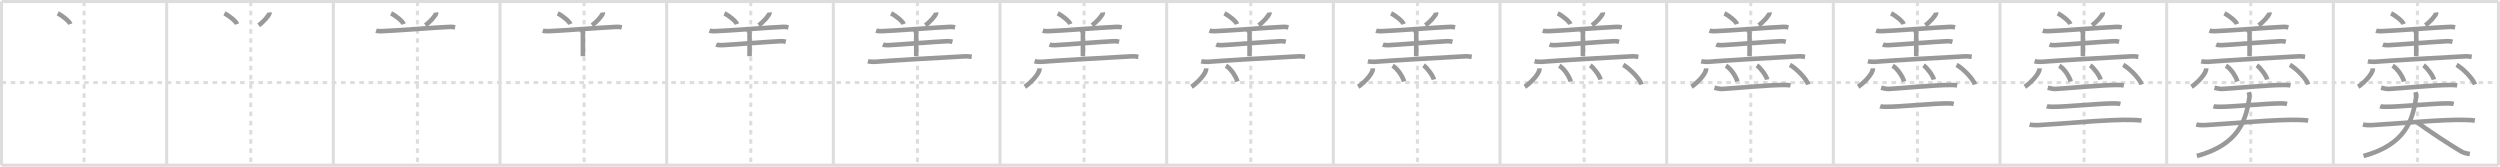 <svg width="1635px" height="109px" viewBox="0 0 1635 109" xmlns="http://www.w3.org/2000/svg" xmlns:xlink="http://www.w3.org/1999/xlink" xml:space="preserve" version="1.1" baseProfile="full">
<line x1="1" y1="1" x2="1634" y2="1" style="stroke:#ddd;stroke-width:2"></line>
<line x1="1" y1="1" x2="1" y2="108" style="stroke:#ddd;stroke-width:2"></line>
<line x1="1" y1="108" x2="1634" y2="108" style="stroke:#ddd;stroke-width:2"></line>
<line x1="1634" y1="1" x2="1634" y2="108" style="stroke:#ddd;stroke-width:2"></line>
<line x1="109" y1="1" x2="109" y2="108" style="stroke:#ddd;stroke-width:2"></line>
<line x1="218" y1="1" x2="218" y2="108" style="stroke:#ddd;stroke-width:2"></line>
<line x1="327" y1="1" x2="327" y2="108" style="stroke:#ddd;stroke-width:2"></line>
<line x1="436" y1="1" x2="436" y2="108" style="stroke:#ddd;stroke-width:2"></line>
<line x1="545" y1="1" x2="545" y2="108" style="stroke:#ddd;stroke-width:2"></line>
<line x1="654" y1="1" x2="654" y2="108" style="stroke:#ddd;stroke-width:2"></line>
<line x1="763" y1="1" x2="763" y2="108" style="stroke:#ddd;stroke-width:2"></line>
<line x1="872" y1="1" x2="872" y2="108" style="stroke:#ddd;stroke-width:2"></line>
<line x1="981" y1="1" x2="981" y2="108" style="stroke:#ddd;stroke-width:2"></line>
<line x1="1090" y1="1" x2="1090" y2="108" style="stroke:#ddd;stroke-width:2"></line>
<line x1="1199" y1="1" x2="1199" y2="108" style="stroke:#ddd;stroke-width:2"></line>
<line x1="1308" y1="1" x2="1308" y2="108" style="stroke:#ddd;stroke-width:2"></line>
<line x1="1417" y1="1" x2="1417" y2="108" style="stroke:#ddd;stroke-width:2"></line>
<line x1="1526" y1="1" x2="1526" y2="108" style="stroke:#ddd;stroke-width:2"></line>
<line x1="1" y1="54" x2="1634" y2="54" style="stroke:#ddd;stroke-width:2;stroke-dasharray:3 3"></line>
<line x1="55" y1="1" x2="55" y2="108" style="stroke:#ddd;stroke-width:2;stroke-dasharray:3 3"></line>
<line x1="164" y1="1" x2="164" y2="108" style="stroke:#ddd;stroke-width:2;stroke-dasharray:3 3"></line>
<line x1="273" y1="1" x2="273" y2="108" style="stroke:#ddd;stroke-width:2;stroke-dasharray:3 3"></line>
<line x1="382" y1="1" x2="382" y2="108" style="stroke:#ddd;stroke-width:2;stroke-dasharray:3 3"></line>
<line x1="491" y1="1" x2="491" y2="108" style="stroke:#ddd;stroke-width:2;stroke-dasharray:3 3"></line>
<line x1="600" y1="1" x2="600" y2="108" style="stroke:#ddd;stroke-width:2;stroke-dasharray:3 3"></line>
<line x1="709" y1="1" x2="709" y2="108" style="stroke:#ddd;stroke-width:2;stroke-dasharray:3 3"></line>
<line x1="818" y1="1" x2="818" y2="108" style="stroke:#ddd;stroke-width:2;stroke-dasharray:3 3"></line>
<line x1="927" y1="1" x2="927" y2="108" style="stroke:#ddd;stroke-width:2;stroke-dasharray:3 3"></line>
<line x1="1036" y1="1" x2="1036" y2="108" style="stroke:#ddd;stroke-width:2;stroke-dasharray:3 3"></line>
<line x1="1145" y1="1" x2="1145" y2="108" style="stroke:#ddd;stroke-width:2;stroke-dasharray:3 3"></line>
<line x1="1254" y1="1" x2="1254" y2="108" style="stroke:#ddd;stroke-width:2;stroke-dasharray:3 3"></line>
<line x1="1363" y1="1" x2="1363" y2="108" style="stroke:#ddd;stroke-width:2;stroke-dasharray:3 3"></line>
<line x1="1472" y1="1" x2="1472" y2="108" style="stroke:#ddd;stroke-width:2;stroke-dasharray:3 3"></line>
<line x1="1581" y1="1" x2="1581" y2="108" style="stroke:#ddd;stroke-width:2;stroke-dasharray:3 3"></line>
<path d="M37.75,8.78c2.75,1.23,7.56,5.06,8.25,6.97" style="fill:none;stroke:#999;stroke-width:3"></path>

<path d="M146.75,8.78c2.75,1.23,7.56,5.06,8.25,6.97" style="fill:none;stroke:#999;stroke-width:3"></path>
<path d="M176.21,8.14c0.02,0.17,0.04,0.44-0.04,0.69c-0.43,1.45-3.77,5.46-7,7.69" style="fill:none;stroke:#999;stroke-width:3"></path>

<path d="M255.75,8.78c2.75,1.23,7.56,5.06,8.25,6.97" style="fill:none;stroke:#999;stroke-width:3"></path>
<path d="M285.21,8.14c0.02,0.17,0.04,0.44-0.04,0.69c-0.43,1.45-3.77,5.46-7,7.69" style="fill:none;stroke:#999;stroke-width:3"></path>
<path d="M245.96,20.05c0.99,0.33,2.8,0.36,3.79,0.33c8.51-0.26,34.51-2.39,44.44-2.8c1.65-0.07,2.64,0.16,3.46,0.33" style="fill:none;stroke:#999;stroke-width:3"></path>

<path d="M364.75,8.78c2.75,1.23,7.56,5.06,8.25,6.97" style="fill:none;stroke:#999;stroke-width:3"></path>
<path d="M394.21,8.14c0.02,0.17,0.04,0.44-0.04,0.69c-0.43,1.45-3.77,5.46-7,7.69" style="fill:none;stroke:#999;stroke-width:3"></path>
<path d="M354.96,20.05c0.99,0.33,2.8,0.36,3.79,0.33c8.51-0.26,34.51-2.39,44.44-2.8c1.65-0.07,2.64,0.16,3.46,0.33" style="fill:none;stroke:#999;stroke-width:3"></path>
<path d="M379.44,19.51c0.98,0.25,1.77,1.1,1.77,1.62c0,4.24,0,11.17,0,15.62" style="fill:none;stroke:#999;stroke-width:3"></path>

<path d="M473.75,8.78c2.75,1.23,7.56,5.06,8.25,6.97" style="fill:none;stroke:#999;stroke-width:3"></path>
<path d="M503.21,8.14c0.02,0.17,0.04,0.44-0.04,0.69c-0.43,1.45-3.77,5.46-7,7.69" style="fill:none;stroke:#999;stroke-width:3"></path>
<path d="M463.96,20.05c0.99,0.33,2.8,0.36,3.79,0.33c8.51-0.26,34.51-2.39,44.44-2.8c1.65-0.07,2.64,0.16,3.46,0.33" style="fill:none;stroke:#999;stroke-width:3"></path>
<path d="M488.44,19.51c0.98,0.25,1.77,1.1,1.77,1.62c0,4.24,0,11.17,0,15.62" style="fill:none;stroke:#999;stroke-width:3"></path>
<path d="M468.38,29.13c0.98,0.4,2.77,0.44,3.75,0.4c7.34-0.33,28.7-2.15,38.36-2.59c1.63-0.07,2.62,0.19,3.43,0.39" style="fill:none;stroke:#999;stroke-width:3"></path>

<path d="M582.75,8.78c2.75,1.23,7.56,5.06,8.25,6.97" style="fill:none;stroke:#999;stroke-width:3"></path>
<path d="M612.21,8.14c0.02,0.17,0.04,0.44-0.04,0.69c-0.43,1.45-3.77,5.46-7,7.69" style="fill:none;stroke:#999;stroke-width:3"></path>
<path d="M572.96,20.05c0.99,0.33,2.8,0.36,3.79,0.33c8.51-0.26,34.51-2.39,44.44-2.8c1.65-0.07,2.64,0.16,3.46,0.33" style="fill:none;stroke:#999;stroke-width:3"></path>
<path d="M597.44,19.51c0.98,0.25,1.77,1.1,1.77,1.62c0,4.24,0,11.17,0,15.62" style="fill:none;stroke:#999;stroke-width:3"></path>
<path d="M577.38,29.13c0.98,0.4,2.77,0.44,3.75,0.4c7.34-0.33,28.7-2.15,38.36-2.59c1.63-0.07,2.62,0.19,3.43,0.39" style="fill:none;stroke:#999;stroke-width:3"></path>
<path d="M567.6,40.06c1.3,0.33,3.68,0.44,4.97,0.33c7.02-0.6,44.19-2.87,58.4-3.54c2.15-0.1,3.45,0.16,4.54,0.32" style="fill:none;stroke:#999;stroke-width:3"></path>

<path d="M691.75,8.78c2.75,1.23,7.56,5.06,8.25,6.97" style="fill:none;stroke:#999;stroke-width:3"></path>
<path d="M721.21,8.14c0.02,0.17,0.04,0.44-0.04,0.69c-0.43,1.45-3.77,5.46-7,7.69" style="fill:none;stroke:#999;stroke-width:3"></path>
<path d="M681.96,20.05c0.99,0.33,2.8,0.36,3.79,0.33c8.51-0.26,34.51-2.39,44.44-2.8c1.65-0.07,2.64,0.16,3.46,0.33" style="fill:none;stroke:#999;stroke-width:3"></path>
<path d="M706.44,19.51c0.98,0.25,1.77,1.1,1.77,1.62c0,4.24,0,11.17,0,15.62" style="fill:none;stroke:#999;stroke-width:3"></path>
<path d="M686.38,29.13c0.98,0.4,2.77,0.44,3.75,0.4c7.34-0.33,28.7-2.15,38.36-2.59c1.63-0.07,2.62,0.19,3.43,0.39" style="fill:none;stroke:#999;stroke-width:3"></path>
<path d="M676.6,40.06c1.3,0.33,3.68,0.44,4.97,0.33c7.02-0.6,44.19-2.87,58.4-3.54c2.15-0.1,3.45,0.16,4.54,0.32" style="fill:none;stroke:#999;stroke-width:3"></path>
<path d="M679.87,44.69c0,4.37-7.63,10.82-9.62,12.06" style="fill:none;stroke:#999;stroke-width:3"></path>

<path d="M800.75,8.78c2.75,1.23,7.56,5.06,8.25,6.97" style="fill:none;stroke:#999;stroke-width:3"></path>
<path d="M830.21,8.14c0.02,0.17,0.04,0.44-0.04,0.69c-0.43,1.45-3.77,5.46-7,7.69" style="fill:none;stroke:#999;stroke-width:3"></path>
<path d="M790.96,20.05c0.99,0.33,2.8,0.36,3.79,0.33c8.51-0.26,34.51-2.39,44.44-2.8c1.65-0.07,2.64,0.16,3.46,0.33" style="fill:none;stroke:#999;stroke-width:3"></path>
<path d="M815.44,19.51c0.98,0.25,1.77,1.1,1.77,1.62c0,4.24,0,11.17,0,15.62" style="fill:none;stroke:#999;stroke-width:3"></path>
<path d="M795.38,29.13c0.98,0.4,2.77,0.44,3.75,0.4c7.34-0.33,28.7-2.15,38.36-2.59c1.63-0.07,2.62,0.19,3.43,0.39" style="fill:none;stroke:#999;stroke-width:3"></path>
<path d="M785.6,40.06c1.3,0.33,3.68,0.44,4.97,0.33c7.02-0.6,44.19-2.87,58.4-3.54c2.15-0.1,3.45,0.16,4.54,0.32" style="fill:none;stroke:#999;stroke-width:3"></path>
<path d="M788.87,44.69c0,4.37-7.63,10.82-9.62,12.06" style="fill:none;stroke:#999;stroke-width:3"></path>
<path d="M801.75,43c3.41,1.93,6.65,7.25,7.5,10.26" style="fill:none;stroke:#999;stroke-width:3"></path>

<path d="M909.75,8.78c2.75,1.23,7.56,5.06,8.25,6.97" style="fill:none;stroke:#999;stroke-width:3"></path>
<path d="M939.21,8.14c0.02,0.17,0.04,0.44-0.04,0.69c-0.43,1.45-3.77,5.46-7,7.69" style="fill:none;stroke:#999;stroke-width:3"></path>
<path d="M899.96,20.05c0.99,0.33,2.8,0.36,3.79,0.33c8.51-0.26,34.51-2.39,44.44-2.8c1.65-0.07,2.64,0.16,3.46,0.33" style="fill:none;stroke:#999;stroke-width:3"></path>
<path d="M924.44,19.51c0.98,0.25,1.77,1.1,1.77,1.62c0,4.24,0,11.17,0,15.62" style="fill:none;stroke:#999;stroke-width:3"></path>
<path d="M904.38,29.13c0.98,0.4,2.77,0.44,3.75,0.4c7.34-0.33,28.7-2.15,38.36-2.59c1.63-0.07,2.62,0.19,3.43,0.39" style="fill:none;stroke:#999;stroke-width:3"></path>
<path d="M894.6,40.06c1.3,0.33,3.68,0.44,4.97,0.33c7.02-0.6,44.19-2.87,58.4-3.54c2.15-0.1,3.45,0.16,4.54,0.32" style="fill:none;stroke:#999;stroke-width:3"></path>
<path d="M897.87,44.69c0,4.37-7.63,10.82-9.62,12.06" style="fill:none;stroke:#999;stroke-width:3"></path>
<path d="M910.75,43c3.41,1.93,6.65,7.25,7.5,10.26" style="fill:none;stroke:#999;stroke-width:3"></path>
<path d="M931.0,42.75c2.38,1.63,6.15,6.71,6.75,9.25" style="fill:none;stroke:#999;stroke-width:3"></path>

<path d="M1018.75,8.78c2.75,1.23,7.56,5.06,8.25,6.97" style="fill:none;stroke:#999;stroke-width:3"></path>
<path d="M1048.21,8.14c0.02,0.17,0.04,0.44-0.04,0.69c-0.43,1.45-3.77,5.46-7,7.69" style="fill:none;stroke:#999;stroke-width:3"></path>
<path d="M1008.96,20.05c0.99,0.33,2.8,0.36,3.79,0.33c8.51-0.26,34.51-2.39,44.44-2.8c1.65-0.07,2.64,0.16,3.46,0.33" style="fill:none;stroke:#999;stroke-width:3"></path>
<path d="M1033.44,19.51c0.98,0.25,1.77,1.1,1.77,1.62c0,4.24,0,11.17,0,15.62" style="fill:none;stroke:#999;stroke-width:3"></path>
<path d="M1013.38,29.13c0.98,0.4,2.77,0.44,3.75,0.4c7.34-0.33,28.7-2.15,38.36-2.59c1.63-0.07,2.62,0.19,3.43,0.39" style="fill:none;stroke:#999;stroke-width:3"></path>
<path d="M1003.6,40.06c1.3,0.33,3.68,0.44,4.97,0.33c7.02-0.6,44.19-2.87,58.4-3.54c2.15-0.1,3.45,0.16,4.54,0.32" style="fill:none;stroke:#999;stroke-width:3"></path>
<path d="M1006.87,44.69c0,4.37-7.63,10.82-9.62,12.06" style="fill:none;stroke:#999;stroke-width:3"></path>
<path d="M1019.75,43c3.41,1.93,6.65,7.25,7.5,10.26" style="fill:none;stroke:#999;stroke-width:3"></path>
<path d="M1040.0,42.75c2.38,1.63,6.15,6.71,6.75,9.25" style="fill:none;stroke:#999;stroke-width:3"></path>
<path d="M1061.58,42.45c4.23,2.25,10.94,9.26,12,12.77" style="fill:none;stroke:#999;stroke-width:3"></path>

<path d="M1127.75,8.78c2.75,1.23,7.56,5.06,8.25,6.97" style="fill:none;stroke:#999;stroke-width:3"></path>
<path d="M1157.21,8.14c0.02,0.17,0.04,0.44-0.04,0.69c-0.43,1.45-3.77,5.46-7,7.69" style="fill:none;stroke:#999;stroke-width:3"></path>
<path d="M1117.96,20.05c0.99,0.33,2.8,0.36,3.79,0.33c8.51-0.26,34.51-2.39,44.44-2.8c1.65-0.07,2.64,0.16,3.46,0.33" style="fill:none;stroke:#999;stroke-width:3"></path>
<path d="M1142.44,19.51c0.98,0.25,1.77,1.1,1.77,1.62c0,4.24,0,11.17,0,15.62" style="fill:none;stroke:#999;stroke-width:3"></path>
<path d="M1122.38,29.13c0.98,0.4,2.77,0.44,3.75,0.4c7.34-0.33,28.7-2.15,38.36-2.59c1.63-0.07,2.62,0.19,3.43,0.39" style="fill:none;stroke:#999;stroke-width:3"></path>
<path d="M1112.6,40.06c1.3,0.33,3.68,0.44,4.97,0.33c7.02-0.6,44.19-2.87,58.4-3.54c2.15-0.1,3.45,0.16,4.54,0.32" style="fill:none;stroke:#999;stroke-width:3"></path>
<path d="M1115.87,44.69c0,4.37-7.63,10.82-9.62,12.06" style="fill:none;stroke:#999;stroke-width:3"></path>
<path d="M1128.75,43c3.41,1.93,6.65,7.25,7.5,10.26" style="fill:none;stroke:#999;stroke-width:3"></path>
<path d="M1149.0,42.75c2.38,1.63,6.15,6.71,6.75,9.25" style="fill:none;stroke:#999;stroke-width:3"></path>
<path d="M1170.58,42.45c4.23,2.25,10.94,9.26,12,12.77" style="fill:none;stroke:#999;stroke-width:3"></path>
<path d="M1121.24,57.38c1.14,0.3,3.73,0.86,4.86,0.8c8.21-0.42,30.1-2.62,40.92-2.62c1.9,0,3.04,0.14,3.98,0.29" style="fill:none;stroke:#999;stroke-width:3"></path>

<path d="M1236.75,8.78c2.75,1.23,7.56,5.06,8.25,6.97" style="fill:none;stroke:#999;stroke-width:3"></path>
<path d="M1266.21,8.14c0.02,0.17,0.04,0.44-0.04,0.69c-0.43,1.45-3.77,5.46-7,7.69" style="fill:none;stroke:#999;stroke-width:3"></path>
<path d="M1226.96,20.05c0.99,0.33,2.8,0.36,3.79,0.33c8.51-0.26,34.51-2.39,44.44-2.8c1.65-0.07,2.64,0.16,3.46,0.33" style="fill:none;stroke:#999;stroke-width:3"></path>
<path d="M1251.44,19.51c0.98,0.25,1.77,1.1,1.77,1.62c0,4.24,0,11.17,0,15.62" style="fill:none;stroke:#999;stroke-width:3"></path>
<path d="M1231.38,29.13c0.98,0.4,2.77,0.44,3.75,0.4c7.34-0.33,28.7-2.15,38.36-2.59c1.63-0.07,2.62,0.19,3.43,0.39" style="fill:none;stroke:#999;stroke-width:3"></path>
<path d="M1221.6,40.06c1.3,0.33,3.68,0.44,4.97,0.33c7.02-0.6,44.19-2.87,58.4-3.54c2.15-0.1,3.45,0.16,4.54,0.32" style="fill:none;stroke:#999;stroke-width:3"></path>
<path d="M1224.87,44.69c0,4.37-7.63,10.82-9.62,12.06" style="fill:none;stroke:#999;stroke-width:3"></path>
<path d="M1237.75,43c3.41,1.93,6.65,7.25,7.5,10.26" style="fill:none;stroke:#999;stroke-width:3"></path>
<path d="M1258.0,42.75c2.38,1.63,6.15,6.71,6.75,9.25" style="fill:none;stroke:#999;stroke-width:3"></path>
<path d="M1279.58,42.45c4.23,2.25,10.94,9.26,12,12.77" style="fill:none;stroke:#999;stroke-width:3"></path>
<path d="M1230.24,57.38c1.14,0.3,3.73,0.86,4.86,0.8c8.21-0.42,30.1-2.62,40.92-2.62c1.9,0,3.04,0.14,3.98,0.29" style="fill:none;stroke:#999;stroke-width:3"></path>
<path d="M1229.61,69.46c0.99,0.37,2.8,0.36,3.79,0.37c8.45,0.12,31.97-2.34,40.89-2.21c1.65,0.03,2.64,0.17,3.46,0.36" style="fill:none;stroke:#999;stroke-width:3"></path>

<path d="M1345.75,8.78c2.75,1.23,7.56,5.06,8.25,6.97" style="fill:none;stroke:#999;stroke-width:3"></path>
<path d="M1375.21,8.14c0.02,0.17,0.04,0.44-0.04,0.69c-0.43,1.45-3.77,5.46-7,7.69" style="fill:none;stroke:#999;stroke-width:3"></path>
<path d="M1335.96,20.05c0.99,0.33,2.8,0.36,3.79,0.33c8.51-0.26,34.51-2.39,44.44-2.8c1.65-0.07,2.64,0.16,3.46,0.33" style="fill:none;stroke:#999;stroke-width:3"></path>
<path d="M1360.44,19.51c0.98,0.25,1.77,1.1,1.77,1.62c0,4.24,0,11.17,0,15.62" style="fill:none;stroke:#999;stroke-width:3"></path>
<path d="M1340.38,29.13c0.98,0.4,2.77,0.44,3.75,0.4c7.34-0.33,28.7-2.15,38.36-2.59c1.63-0.07,2.62,0.19,3.43,0.39" style="fill:none;stroke:#999;stroke-width:3"></path>
<path d="M1330.6,40.06c1.3,0.33,3.68,0.44,4.97,0.33c7.02-0.6,44.19-2.87,58.4-3.54c2.15-0.1,3.45,0.16,4.54,0.32" style="fill:none;stroke:#999;stroke-width:3"></path>
<path d="M1333.87,44.69c0,4.37-7.63,10.82-9.62,12.06" style="fill:none;stroke:#999;stroke-width:3"></path>
<path d="M1346.75,43c3.41,1.93,6.65,7.25,7.5,10.26" style="fill:none;stroke:#999;stroke-width:3"></path>
<path d="M1367.0,42.75c2.38,1.63,6.15,6.71,6.75,9.25" style="fill:none;stroke:#999;stroke-width:3"></path>
<path d="M1388.58,42.45c4.23,2.25,10.94,9.26,12,12.77" style="fill:none;stroke:#999;stroke-width:3"></path>
<path d="M1339.24,57.38c1.14,0.3,3.73,0.86,4.86,0.8c8.21-0.42,30.1-2.62,40.92-2.62c1.9,0,3.04,0.14,3.98,0.29" style="fill:none;stroke:#999;stroke-width:3"></path>
<path d="M1338.61,69.46c0.99,0.37,2.8,0.36,3.79,0.37c8.45,0.12,31.97-2.34,40.89-2.21c1.65,0.03,2.64,0.17,3.46,0.36" style="fill:none;stroke:#999;stroke-width:3"></path>
<path d="M1327.37,81.41c1.46,0.43,4.12,0.51,5.58,0.43c15.27-0.79,47.24-4,62.52-3.39c2.42,0.1,3.88,0.21,5.09,0.42" style="fill:none;stroke:#999;stroke-width:3"></path>

<path d="M1454.75,8.78c2.75,1.23,7.56,5.06,8.25,6.97" style="fill:none;stroke:#999;stroke-width:3"></path>
<path d="M1484.21,8.14c0.02,0.17,0.04,0.44-0.04,0.69c-0.43,1.45-3.77,5.46-7,7.69" style="fill:none;stroke:#999;stroke-width:3"></path>
<path d="M1444.96,20.05c0.99,0.33,2.8,0.36,3.79,0.33c8.51-0.26,34.51-2.39,44.44-2.8c1.65-0.07,2.64,0.16,3.46,0.33" style="fill:none;stroke:#999;stroke-width:3"></path>
<path d="M1469.44,19.51c0.98,0.25,1.77,1.1,1.77,1.62c0,4.24,0,11.17,0,15.62" style="fill:none;stroke:#999;stroke-width:3"></path>
<path d="M1449.38,29.13c0.98,0.4,2.77,0.44,3.75,0.4c7.34-0.33,28.7-2.15,38.36-2.59c1.63-0.07,2.62,0.19,3.43,0.39" style="fill:none;stroke:#999;stroke-width:3"></path>
<path d="M1439.6,40.06c1.3,0.33,3.68,0.44,4.97,0.33c7.02-0.6,44.19-2.87,58.4-3.54c2.15-0.1,3.45,0.16,4.54,0.32" style="fill:none;stroke:#999;stroke-width:3"></path>
<path d="M1442.87,44.69c0,4.37-7.63,10.82-9.62,12.06" style="fill:none;stroke:#999;stroke-width:3"></path>
<path d="M1455.75,43c3.41,1.93,6.65,7.25,7.5,10.26" style="fill:none;stroke:#999;stroke-width:3"></path>
<path d="M1476.0,42.75c2.38,1.63,6.15,6.71,6.75,9.25" style="fill:none;stroke:#999;stroke-width:3"></path>
<path d="M1497.58,42.45c4.23,2.25,10.94,9.26,12,12.77" style="fill:none;stroke:#999;stroke-width:3"></path>
<path d="M1448.24,57.38c1.14,0.3,3.73,0.86,4.86,0.8c8.21-0.42,30.1-2.62,40.92-2.62c1.9,0,3.04,0.14,3.98,0.29" style="fill:none;stroke:#999;stroke-width:3"></path>
<path d="M1447.61,69.46c0.99,0.37,2.8,0.36,3.79,0.37c8.45,0.12,31.97-2.34,40.89-2.21c1.65,0.03,2.64,0.17,3.46,0.36" style="fill:none;stroke:#999;stroke-width:3"></path>
<path d="M1436.37,81.41c1.46,0.43,4.12,0.51,5.58,0.43c15.27-0.79,47.24-4,62.52-3.39c2.42,0.1,3.88,0.21,5.09,0.42" style="fill:none;stroke:#999;stroke-width:3"></path>
<path d="M1470.76,60.25c0.24,1,0.53,2.47,0.31,3.9C1468.75,78.75,1464.25,94.5,1436.75,102" style="fill:none;stroke:#999;stroke-width:3"></path>

<path d="M1563.75,8.78c2.75,1.23,7.56,5.06,8.25,6.97" style="fill:none;stroke:#999;stroke-width:3"></path>
<path d="M1593.21,8.14c0.02,0.17,0.04,0.44-0.04,0.69c-0.43,1.45-3.77,5.46-7,7.69" style="fill:none;stroke:#999;stroke-width:3"></path>
<path d="M1553.96,20.05c0.99,0.33,2.8,0.36,3.79,0.33c8.51-0.26,34.51-2.39,44.44-2.8c1.65-0.07,2.64,0.16,3.46,0.33" style="fill:none;stroke:#999;stroke-width:3"></path>
<path d="M1578.44,19.51c0.98,0.25,1.77,1.1,1.77,1.62c0,4.24,0,11.17,0,15.62" style="fill:none;stroke:#999;stroke-width:3"></path>
<path d="M1558.38,29.13c0.98,0.4,2.77,0.44,3.75,0.4c7.34-0.33,28.7-2.15,38.36-2.59c1.63-0.07,2.62,0.19,3.43,0.39" style="fill:none;stroke:#999;stroke-width:3"></path>
<path d="M1548.6,40.06c1.3,0.33,3.68,0.44,4.97,0.33c7.02-0.6,44.19-2.87,58.4-3.54c2.15-0.1,3.45,0.16,4.54,0.32" style="fill:none;stroke:#999;stroke-width:3"></path>
<path d="M1551.87,44.69c0,4.37-7.63,10.82-9.62,12.06" style="fill:none;stroke:#999;stroke-width:3"></path>
<path d="M1564.75,43c3.41,1.93,6.65,7.25,7.5,10.26" style="fill:none;stroke:#999;stroke-width:3"></path>
<path d="M1585.0,42.75c2.38,1.63,6.15,6.71,6.75,9.25" style="fill:none;stroke:#999;stroke-width:3"></path>
<path d="M1606.58,42.45c4.23,2.25,10.94,9.26,12,12.77" style="fill:none;stroke:#999;stroke-width:3"></path>
<path d="M1557.24,57.38c1.14,0.3,3.73,0.86,4.86,0.8c8.21-0.42,30.1-2.62,40.92-2.62c1.9,0,3.04,0.14,3.98,0.29" style="fill:none;stroke:#999;stroke-width:3"></path>
<path d="M1556.61,69.46c0.99,0.37,2.8,0.36,3.79,0.37c8.45,0.12,31.97-2.34,40.89-2.21c1.65,0.03,2.64,0.17,3.46,0.36" style="fill:none;stroke:#999;stroke-width:3"></path>
<path d="M1545.37,81.41c1.46,0.43,4.12,0.51,5.58,0.43c15.27-0.79,47.24-4,62.52-3.39c2.42,0.1,3.88,0.21,5.09,0.42" style="fill:none;stroke:#999;stroke-width:3"></path>
<path d="M1579.76,60.25c0.24,1,0.53,2.47,0.31,3.9C1577.75,78.75,1573.25,94.5,1545.75,102" style="fill:none;stroke:#999;stroke-width:3"></path>
<path d="M1581.0,80c4.48,3.83,23.8,16.32,28.74,19.12c1.68,0.95,3.83,1.36,5.51,1.63" style="fill:none;stroke:#999;stroke-width:3"></path>

</svg>
